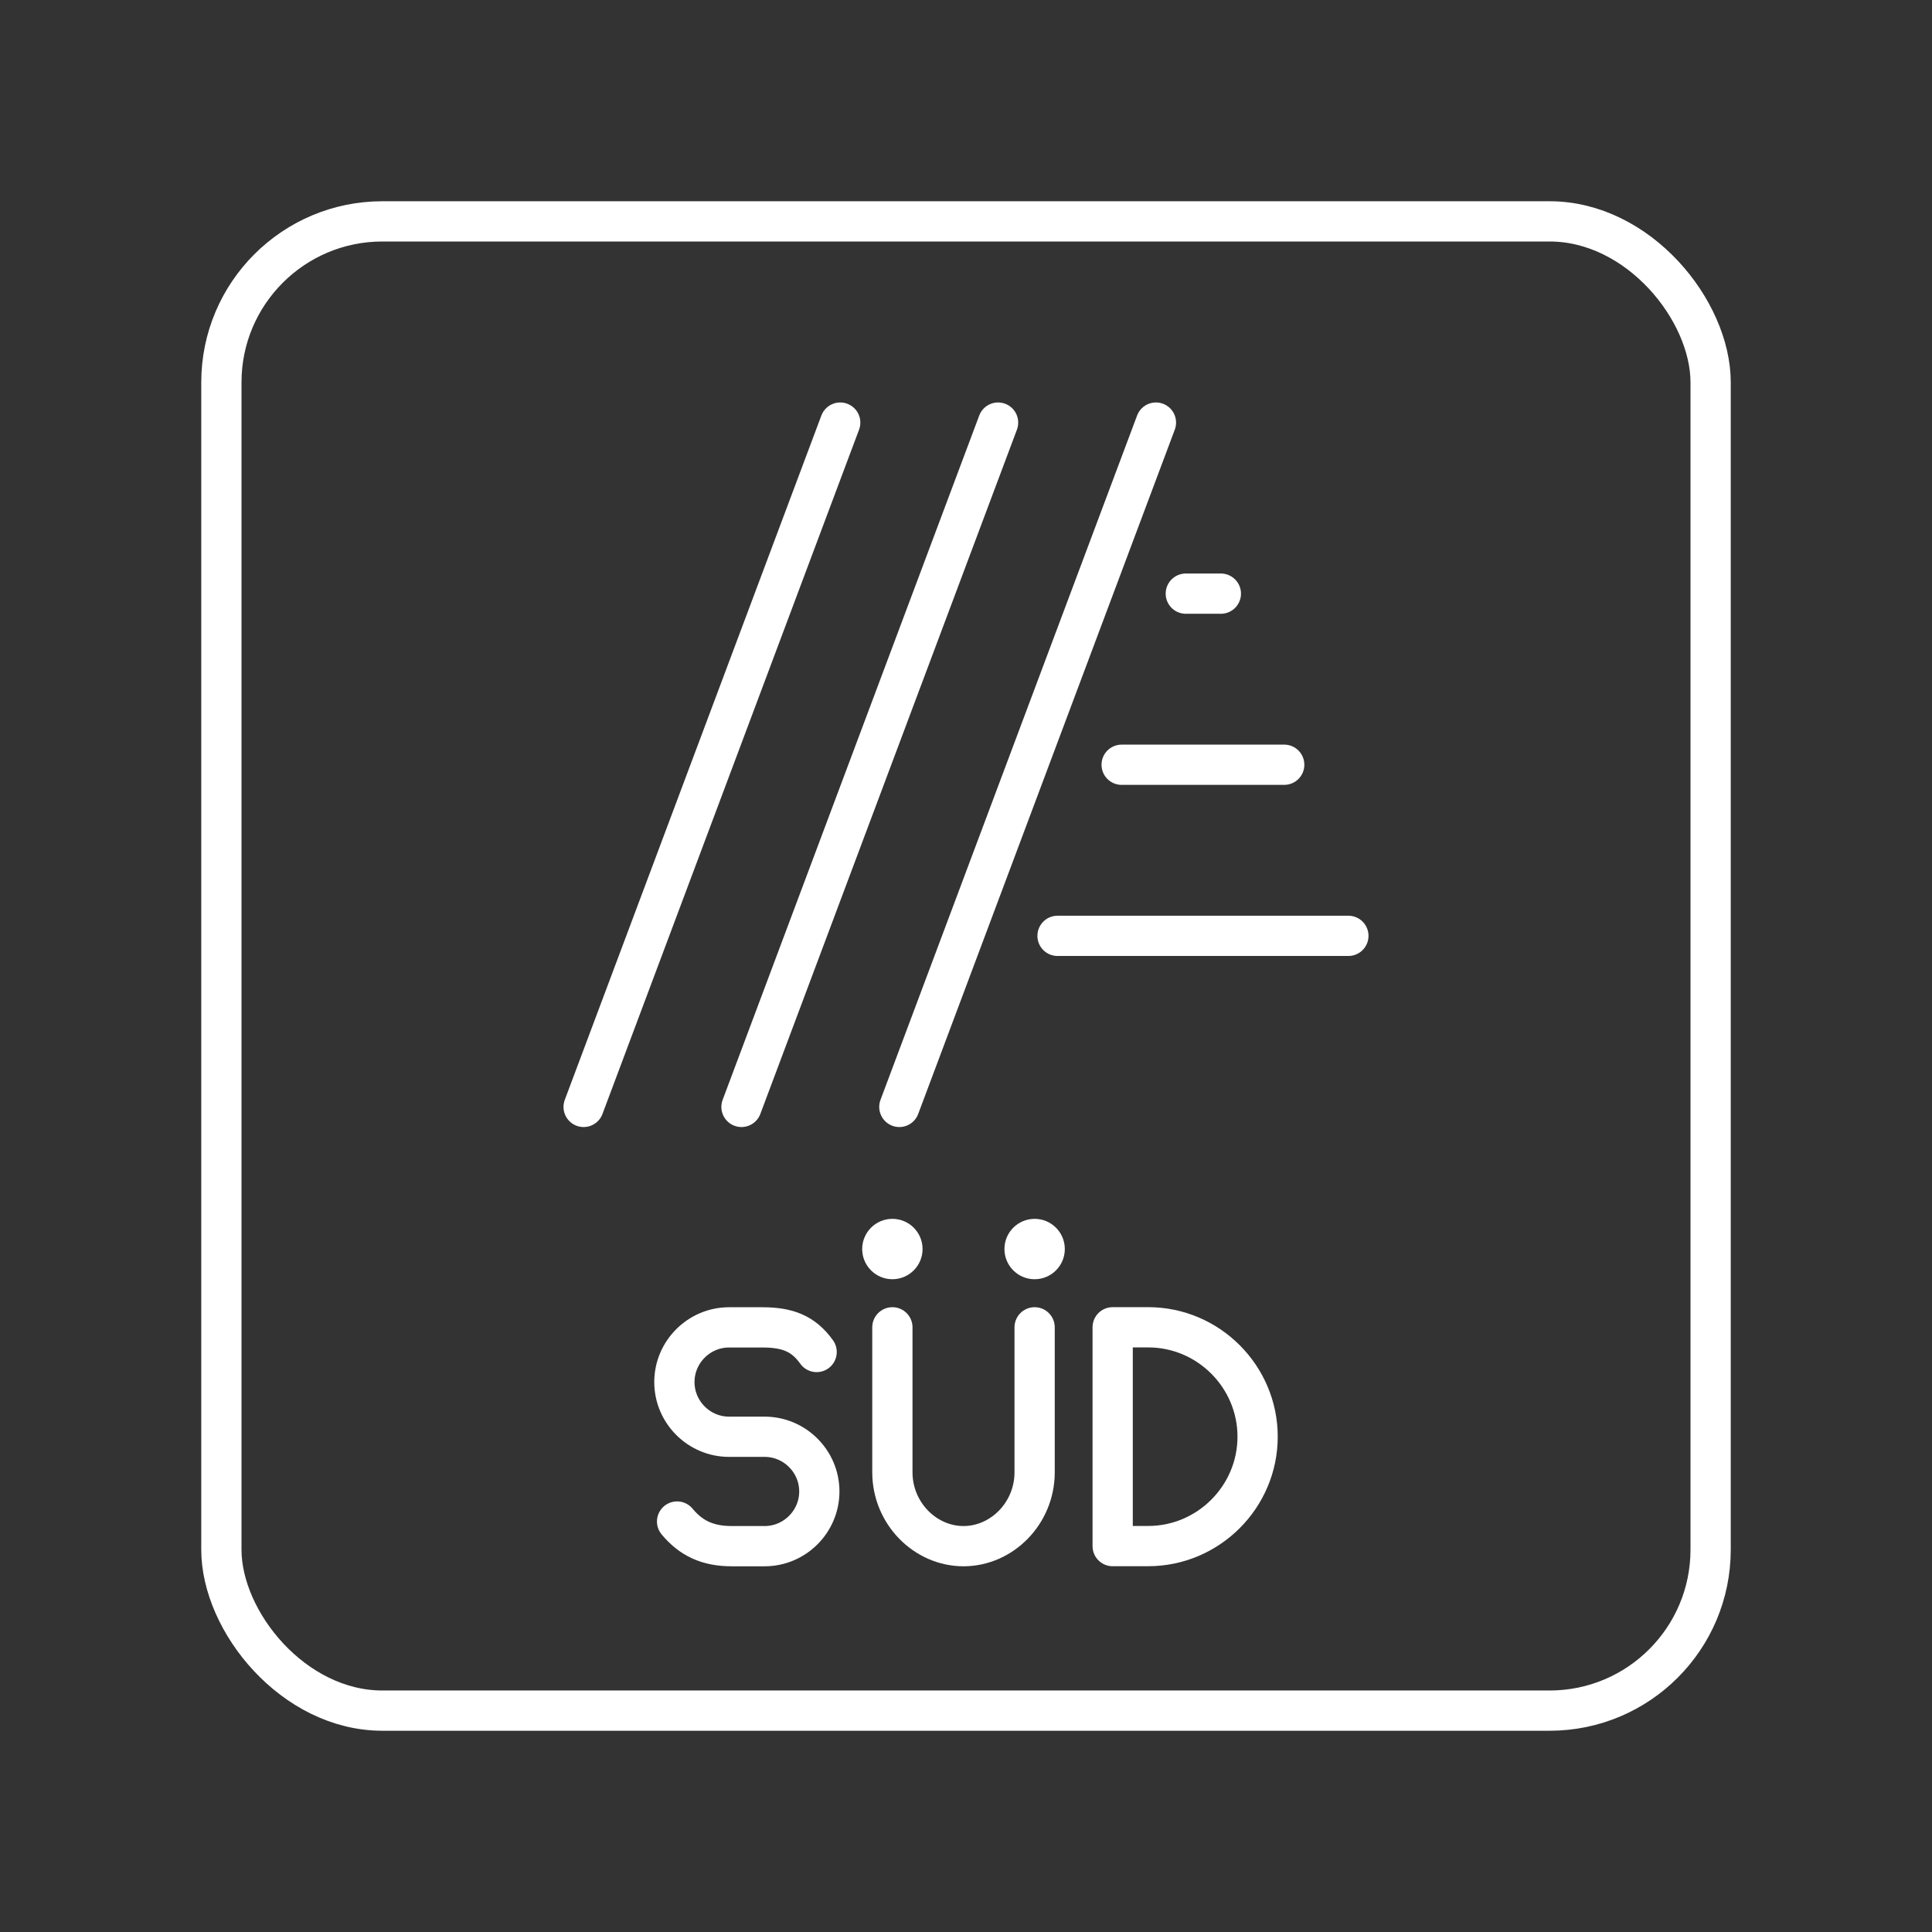 <?xml version="1.0" encoding="UTF-8"?><svg id="a" xmlns="http://www.w3.org/2000/svg" viewBox="0 0 48 48"><rect x="0" y="0" width="48" height="48" fill="#333333" stroke="none"/><defs><style>.h{fill:none;stroke:#fff;stroke-linecap:round;stroke-linejoin:round;}.i{fill:#fff;stroke-width:0px;}</style></defs><rect class="h" x="5.5" y="5.5" width="37" height="37" rx="4" ry="4"/><line class="h" x1="20.875" y1="10.499" x2="14.5" y2="27.501"/><line class="h" x1="24.797" y1="10.499" x2="18.422" y2="27.501"/><line class="h" x1="28.719" y1="10.499" x2="22.344" y2="27.501"/><line class="h" x1="29.461" y1="14.749" x2="30.332" y2="14.749"/><line class="h" x1="27.867" y1="19" x2="31.906" y2="19"/><line class="h" x1="26.274" y1="23.251" x2="33.5" y2="23.251"/><path id="b" class="h" d="M27.644,38.413v-5.437h.883c1.495,0,2.718,1.223,2.718,2.718h0c0,1.495-1.223,2.718-2.718,2.718h-.883Z"/><g id="c"><path id="d" class="h" d="M16.822,37.802c.34.408.748.612,1.359.612h.816c.748,0,1.359-.612,1.359-1.359h0c0-.748-.612-1.359-1.359-1.359h-.883c-.748,0-1.359-.612-1.359-1.359h0c0-.748.612-1.359,1.359-1.359h.816c.612,0,1.019.136,1.359.612"/></g><path id="e" class="h" d="M22.171,32.977v3.602c0,1.019.816,1.835,1.767,1.835s1.767-.816,1.767-1.835v-3.602"/><circle id="f" class="i" cx="25.705" cy="31.032" r=".75"/><circle id="g" class="i" cx="22.171" cy="31.032" r=".75"/></svg>